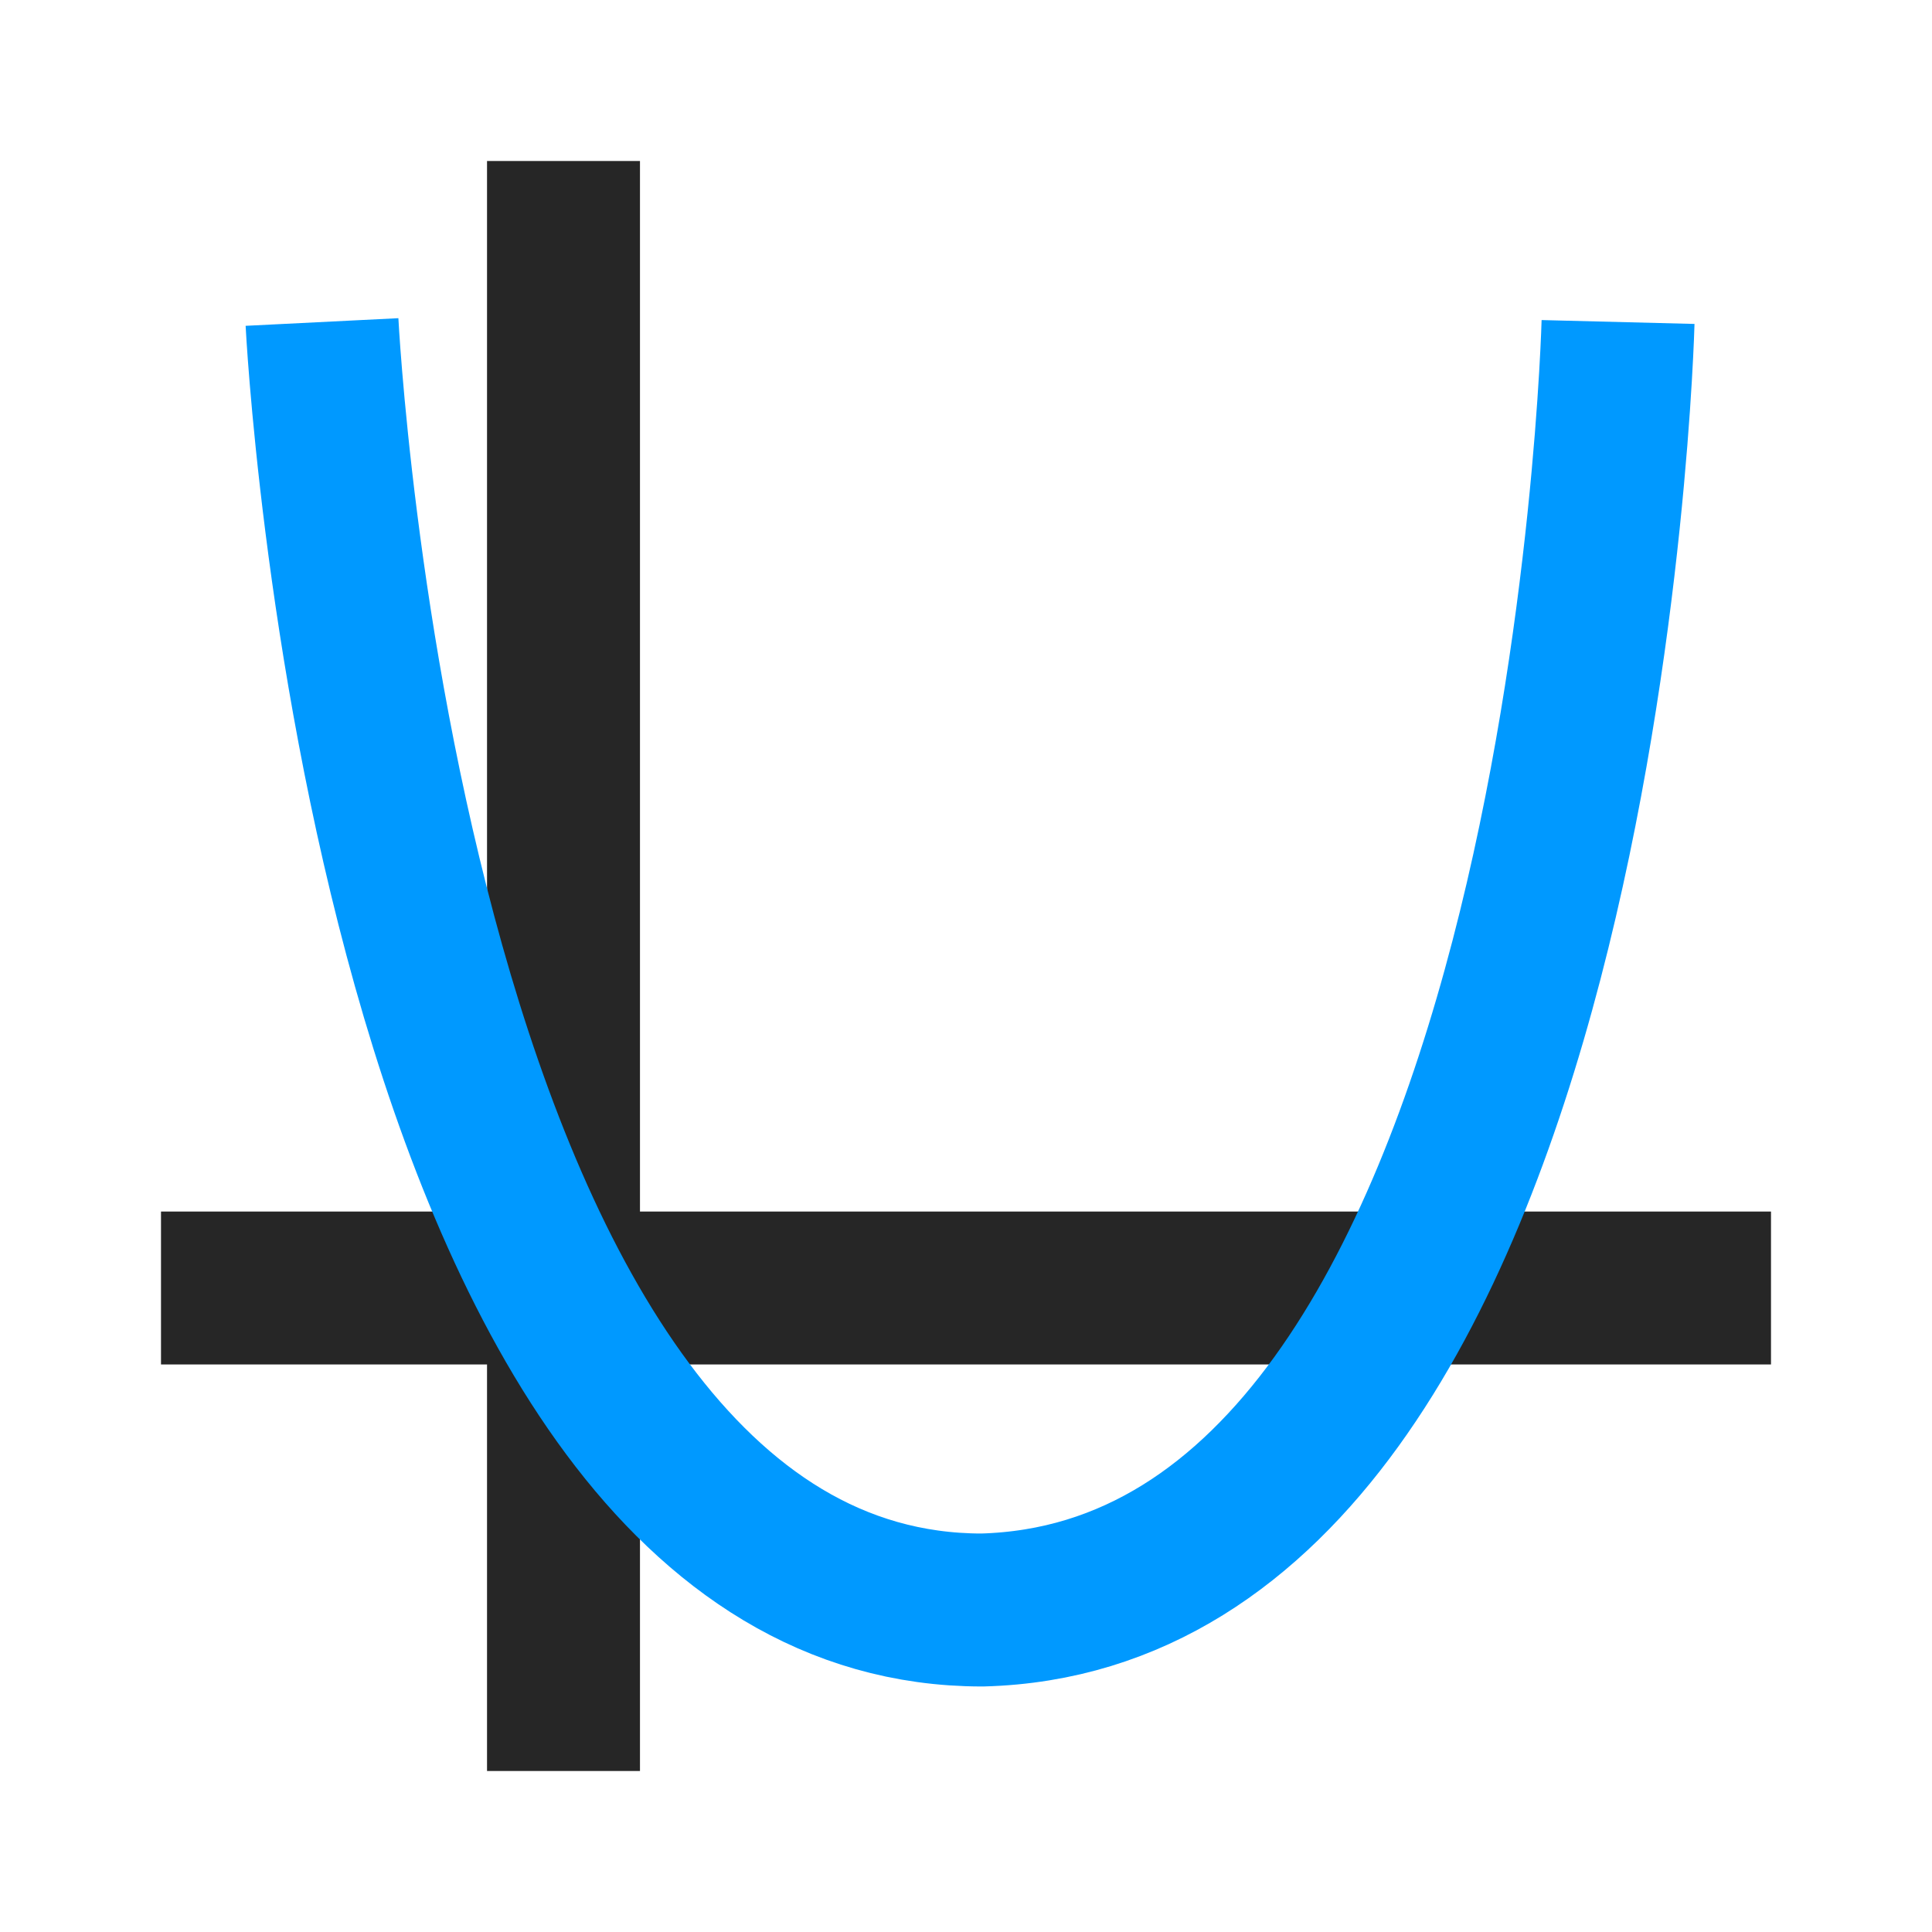 <svg xmlns="http://www.w3.org/2000/svg" width="24" height="24" fill="none"><path fill="#58717B" d="M2 16h20Zm5 6V2Z"/><path stroke="#262626" stroke-linejoin="round" stroke-width="1.9" d="M2 16h20M7 22V2"/><path stroke="#09F" stroke-linejoin="round" stroke-width="1.9" d="M4 4s.8 16 8.2 16c7.5-.2 7.9-16 7.9-16"/></svg>